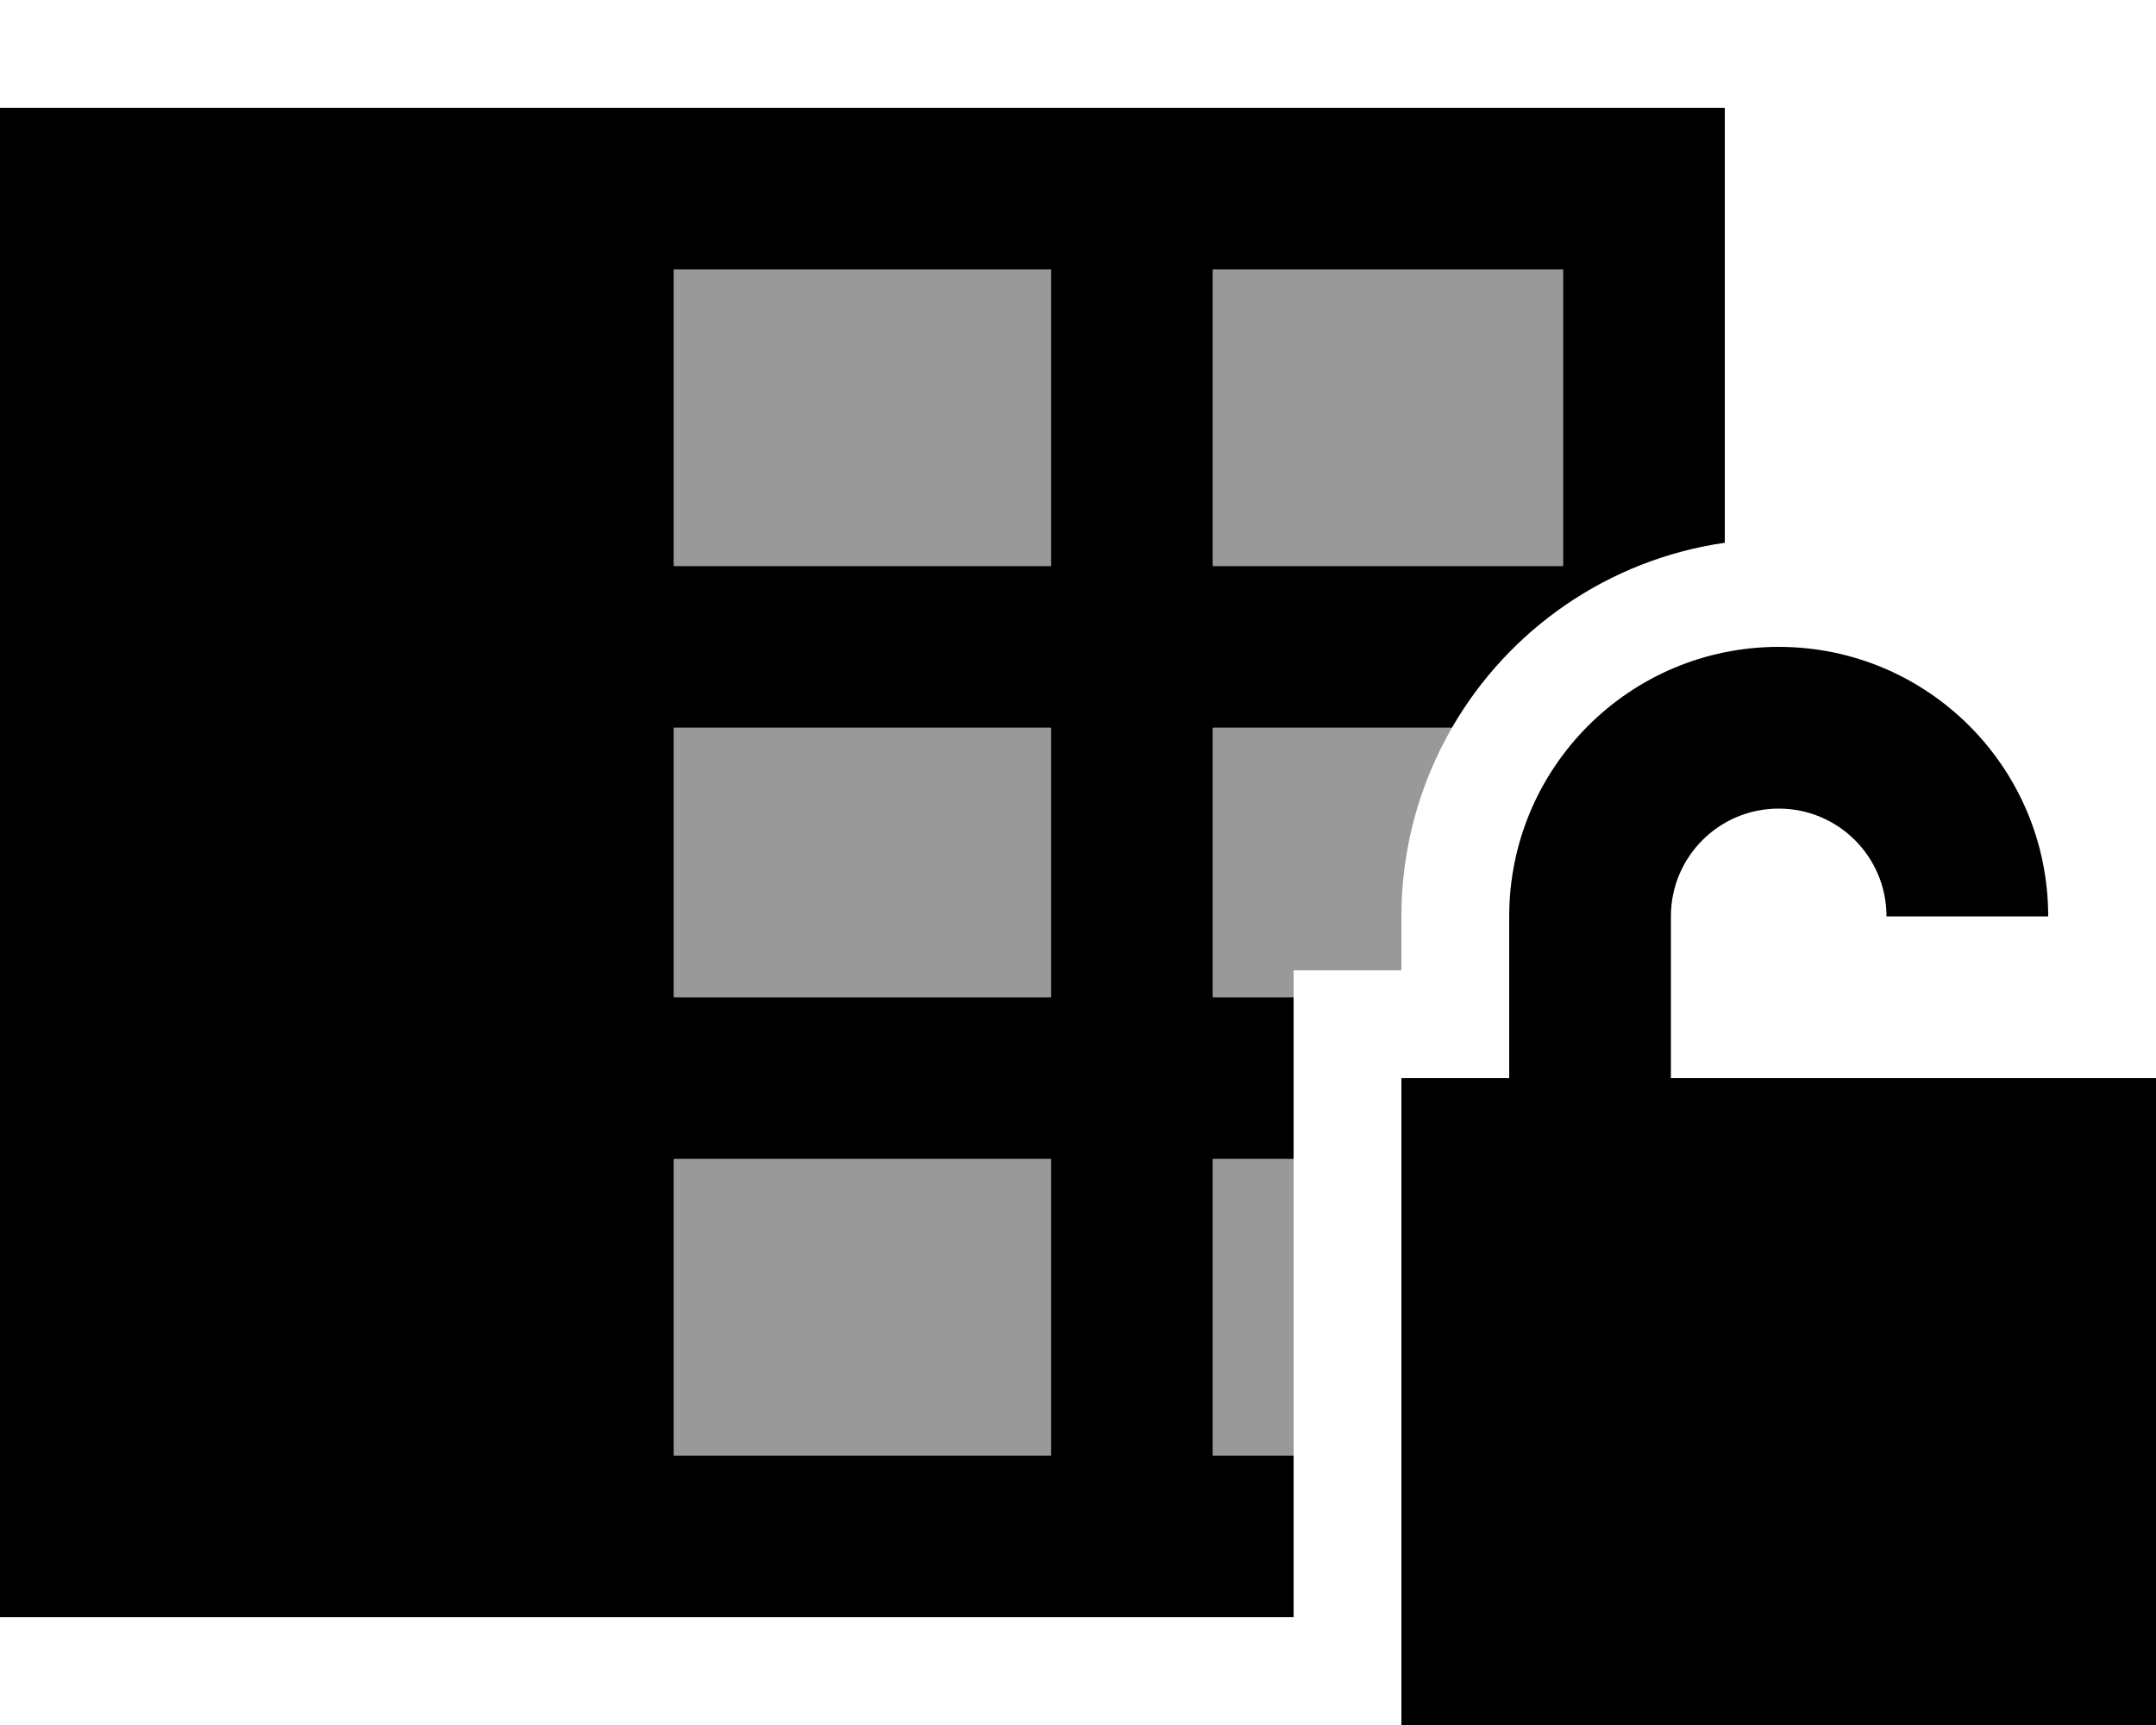 <svg xmlns="http://www.w3.org/2000/svg" viewBox="0 0 640 512"><!--! Font Awesome Pro 6.7.1 by @fontawesome - https://fontawesome.com License - https://fontawesome.com/license (Commercial License) Copyright 2024 Fonticons, Inc. --><defs><style>.fa-secondary{opacity:.4}</style></defs><path class="fa-secondary" d="M200 80l112 0 0 88-112 0 0-88zm0 136l112 0 0 80-112 0 0-80zm0 128l112 0 0 88-112 0 0-88zM360 80l104 0 0 88-104 0 0-88zm0 136l71 0c-9.5 16.5-15 35.6-15 56l0 16-32 0 0 8-24 0 0-80zm0 128l24 0 0 88-24 0 0-88z"/><path class="fa-primary" d="M464 80L360 80l0 88 104 0 0-88zM200 80l0 88 112 0 0-88L200 80zM312 432l0-88-112 0 0 88 112 0zm72-136l0 48-24 0 0 88 24 0 0 48L48 480 0 480l0-48L0 80 0 32l48 0 416 0 48 0 0 48 0 81.1c-34.7 5-64.2 25.8-81 54.9l-71 0 0 80 24 0zm-184 0l112 0 0-80-112 0 0 80zm296-24l0 48 32 0 32 0 48 0 32 0 0 192-224 0 0-192 32 0 0-48c0-44.2 35.8-80 80-80s80 35.8 80 80l-48 0c0-17.7-14.3-32-32-32s-32 14.3-32 32z"/></svg>